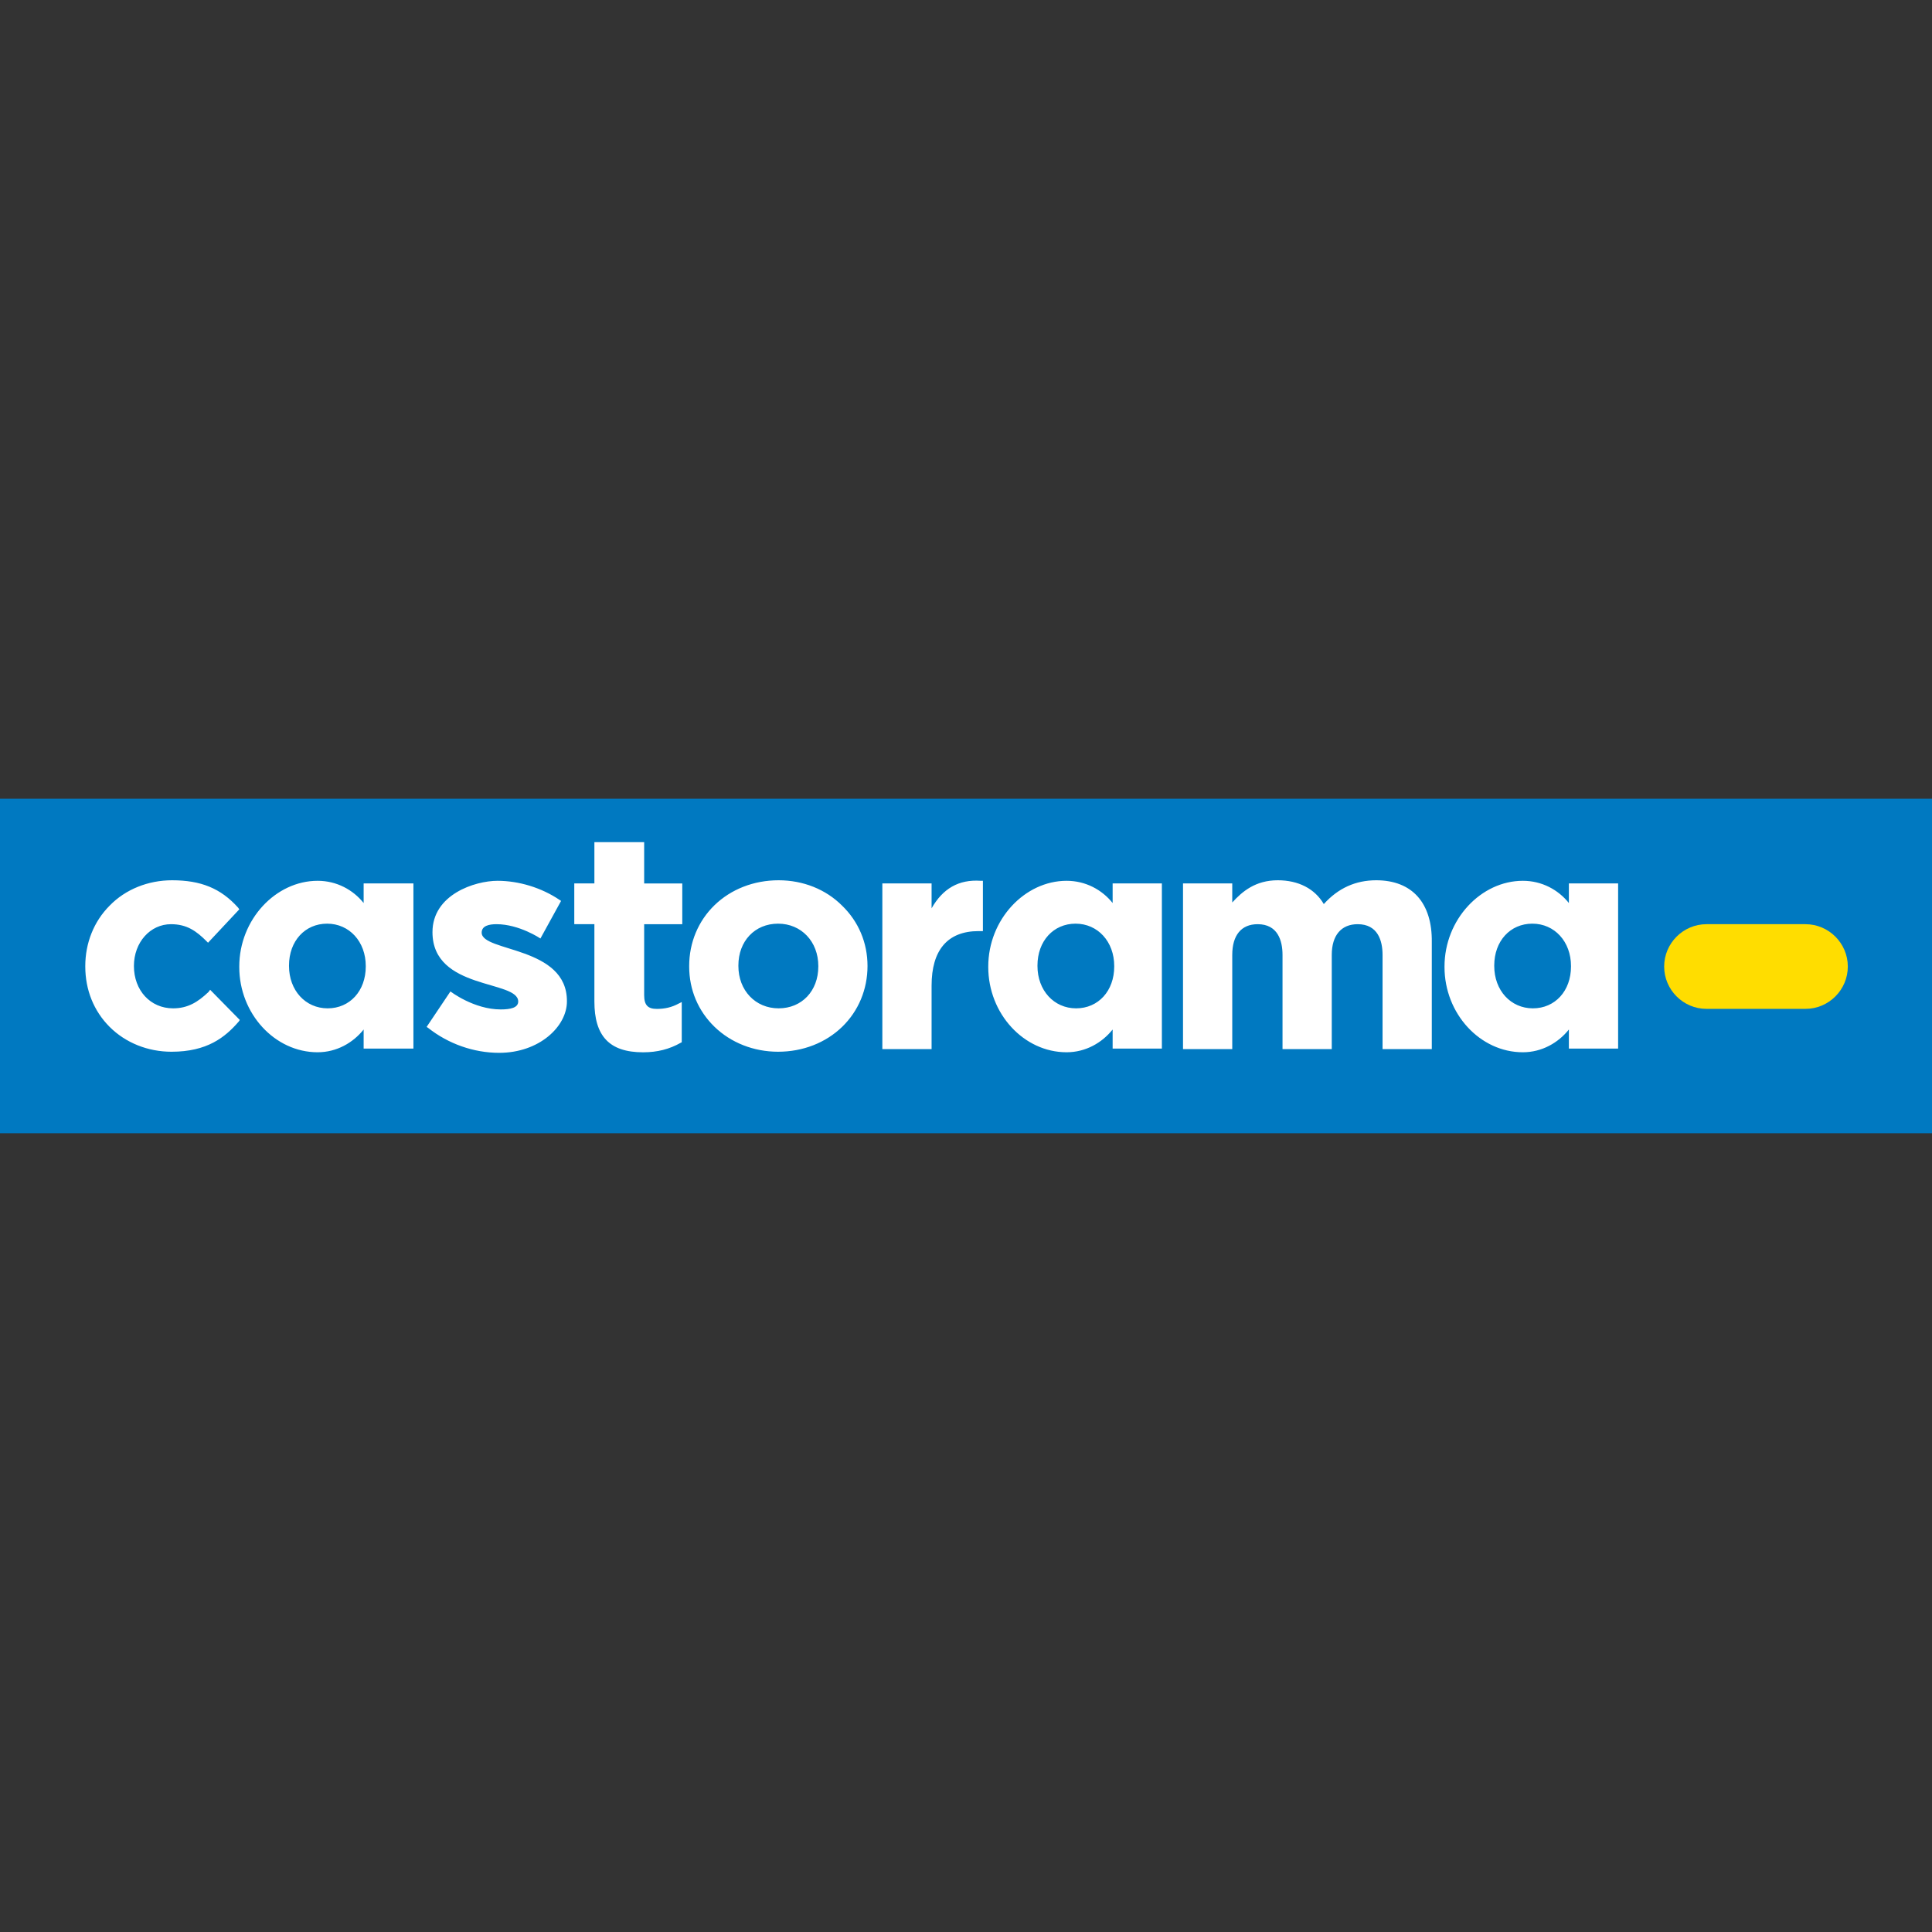 <?xml version="1.0" ?>
<svg xmlns="http://www.w3.org/2000/svg" viewBox="0 0 512 512" xml:space="preserve">
	<rect x="0" y="0" width="512" height="512" fill="#333333" stroke="none"/>
	<style type="text/css">
	.st0{fill:#0079C1;}
	.st1{fill:#FFFFFF;}
	.st2{fill:#FFDD00;}
</style>
	<g id="XMLID_1_">
		<rect id="XMLID_2_" y="211.67" class="st0" width="512" height="88.65"/>
		<path id="XMLID_3_" class="st1" d="M55.27,262.87c-2.81,2.67-5.47,4.35-9.4,4.35c-6.03,0-10.38-4.77-10.38-11.22l0,0   c0-6.31,4.35-11.08,9.82-11.08c4.21,0,6.73,1.82,9.4,4.49l0.42,0.42l8.28-8.84l-0.28-0.42c-4.63-5.19-9.96-7.29-17.53-7.29   c-6.31,0-12.34,2.38-16.55,6.73c-4.21,4.21-6.45,9.96-6.45,15.99v0.14c0,6.17,2.24,11.78,6.45,15.99s10.1,6.59,16.41,6.59   c9.4,0,14.17-3.79,17.81-8l0.28-0.42l-7.86-8L55.27,262.87z M170.71,223.18h-13.19v10.94h-5.33v10.8h5.33v20.48   c0,9.12,3.93,13.47,12.91,13.47c3.79,0,7.01-0.84,9.96-2.52l0.28-0.14v-10.66l-0.84,0.42c-1.82,0.98-3.65,1.4-5.75,1.4   c-2.38,0-3.37-0.98-3.37-3.65v-18.8h10.1v-10.8h-10.1V223.18z M206.34,233.28c-6.59,0-12.62,2.38-16.97,6.59   c-4.35,4.21-6.73,9.96-6.73,16.13v0.14c0,6.17,2.38,11.78,6.73,15.99c4.35,4.21,10.38,6.59,16.83,6.59   c6.59,0,12.62-2.38,16.97-6.59c4.35-4.21,6.73-9.96,6.73-16.13l0,0c0-6.17-2.38-11.78-6.73-15.99   C218.83,235.66,212.8,233.28,206.34,233.28z M216.86,256.14c0,6.45-4.35,11.08-10.52,11.08c-6.17,0-10.66-4.77-10.66-11.22v-0.14   c0-6.45,4.35-11.08,10.52-11.08s10.66,4.77,10.66,11.22V256.14z M246.88,240.71v-6.59h-13.05v43.91h13.05v-16.83   c0-9.4,4.21-14.45,12.48-14.45h1.12v-13.33h-0.56C254.04,233,249.83,235.52,246.88,240.71z M364.71,233.28   c-5.47,0-10.1,2.1-13.89,6.31c-2.38-4.07-6.73-6.31-12.2-6.31c-5.89,0-9.4,2.95-12.06,5.89v-5.05h-13.05v43.91h13.05v-24.97   c0-5.19,2.38-8.14,6.73-8.14c5.33,0,6.59,4.35,6.59,8.14v24.97h13.05v-24.97c0-5.19,2.52-8.14,6.87-8.14   c5.33,0,6.59,4.35,6.59,8.14v24.97h13.05v-28.34C379.58,239.31,374.25,233.28,364.71,233.28z M96.37,239.31   c-2.81-3.51-7.15-5.89-12.2-5.89c-11.08,0-20.76,10.24-20.76,22.72v0.14c0,12.34,9.4,22.58,20.76,22.58c5.05,0,9.4-2.52,12.2-6.03   v5.05h13.19v-43.77H96.37V239.31z M96.93,256.14c0,6.45-4.21,11.08-10.1,11.08S76.59,262.45,76.59,256v-0.14   c0-6.45,4.21-11.08,10.1-11.08s10.24,4.77,10.24,11.22V256.14z M294.86,239.31c-2.81-3.51-7.15-5.89-12.2-5.89   c-11.08,0-20.76,10.24-20.76,22.72v0.14c0,12.34,9.4,22.58,20.76,22.58c5.05,0,9.4-2.52,12.2-6.03v5.05h13.05v-43.77h-13.05V239.31   z M295.28,256.14c0,6.45-4.21,11.08-10.1,11.08c-5.89,0-10.24-4.77-10.24-11.22v-0.14c0-6.45,4.21-11.08,10.1-11.08   c5.89,0,10.24,4.77,10.24,11.22V256.14z M415.77,234.12v5.19c-2.81-3.51-7.15-5.89-12.2-5.89c-11.08,0-20.76,10.24-20.76,22.72   v0.14c0,12.34,9.4,22.58,20.76,22.58c5.05,0,9.4-2.52,12.2-6.03v5.05h13.05v-43.77L415.77,234.12L415.77,234.12z M416.33,256.14   c0,6.45-4.21,11.08-10.1,11.08c-5.89,0-10.24-4.77-10.24-11.22v-0.14c0-6.45,4.21-11.08,10.1-11.08c5.89,0,10.24,4.77,10.24,11.22   V256.14z M127.65,247.16c0-1.82,1.96-2.24,3.93-2.24c6.03,0,11.64,3.79,11.64,3.79l5.47-9.96l-0.42-0.28   c-4.77-3.23-10.8-5.05-16.41-5.05c-6.03,0-17.25,3.65-17.25,13.61c0,15.43,22.72,12.62,22.72,18.38c0,1.68-2.1,2.1-4.63,2.1   c-7.15,0-13.33-4.77-13.33-4.77l-6.31,9.4l0.42,0.28c5.33,4.21,12.06,6.59,18.8,6.59c10.66,0,17.96-7.01,17.96-13.61   C150.37,250.67,127.65,252.35,127.65,247.16z"/>
		<path id="XMLID_17_" class="st2" d="M478.47,244.92c6.17,0,11.22,5.05,11.22,11.22c0,6.17-5.05,11.22-11.22,11.22h-26.23   c-6.17,0-11.22-5.05-11.22-11.22c0-6.17,5.05-11.22,11.22-11.22H478.47z"/>
	</g>
</svg>